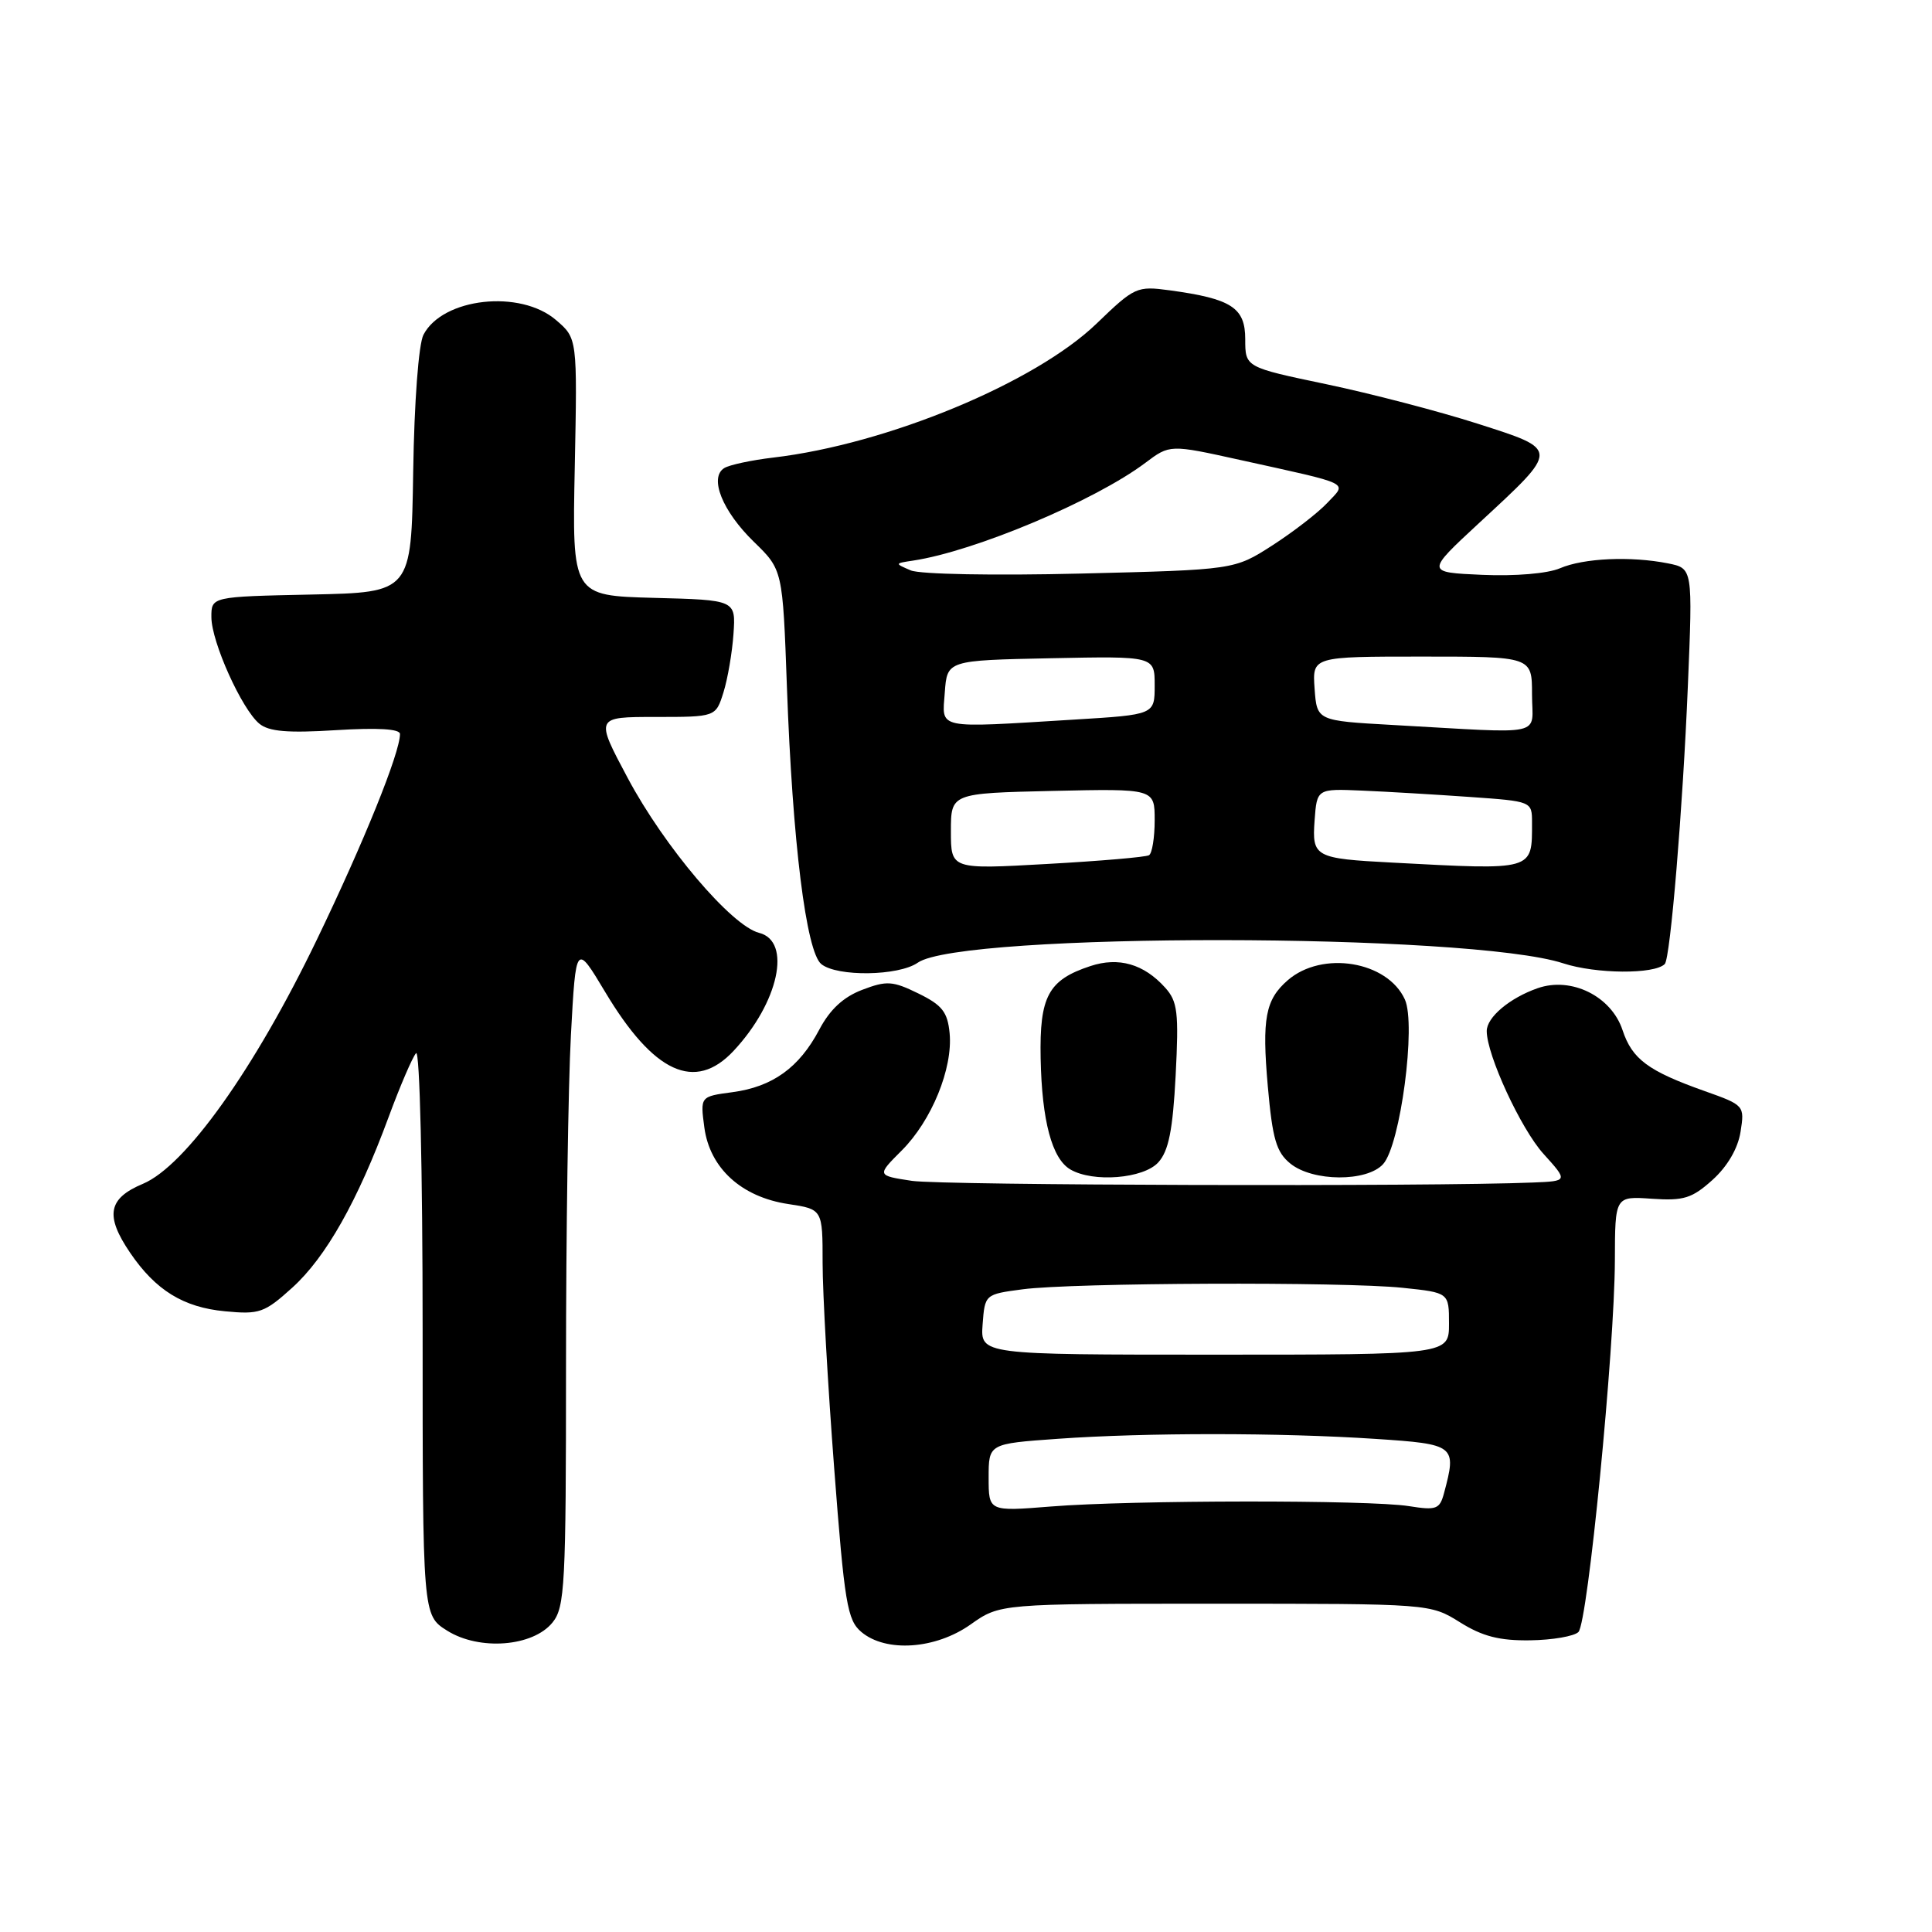 <?xml version="1.0" encoding="UTF-8" standalone="no"?>
<!DOCTYPE svg PUBLIC "-//W3C//DTD SVG 1.1//EN" "http://www.w3.org/Graphics/SVG/1.1/DTD/svg11.dtd" >
<svg xmlns="http://www.w3.org/2000/svg" xmlns:xlink="http://www.w3.org/1999/xlink" version="1.1" viewBox="0 0 256 256">
 <g >
 <path fill="currentColor"
d=" M 73.21 214.99 C 74.85 212.97 75.00 210.04 75.00 181.05 C 75.00 163.59 75.29 143.84 75.65 137.14 C 76.31 124.97 76.31 124.97 80.18 131.43 C 86.62 142.20 92.09 144.71 97.20 139.25 C 103.19 132.85 104.95 124.71 100.59 123.61 C 96.93 122.69 88.03 112.20 83.18 103.10 C 78.86 95.00 78.86 95.00 86.85 95.00 C 94.84 95.00 94.84 95.00 95.86 91.75 C 96.42 89.96 97.02 86.47 97.19 84.00 C 97.50 79.50 97.50 79.50 86.66 79.22 C 75.81 78.93 75.81 78.93 76.16 61.88 C 76.50 44.83 76.50 44.83 73.69 42.42 C 68.94 38.32 58.65 39.46 56.11 44.36 C 55.47 45.60 54.89 53.24 54.75 62.50 C 54.50 78.50 54.50 78.50 41.25 78.78 C 28.00 79.06 28.00 79.06 28.01 81.78 C 28.02 85.06 32.03 93.96 34.36 95.89 C 35.63 96.94 38.13 97.15 44.52 96.75 C 50.05 96.41 53.00 96.58 53.00 97.26 C 53.00 99.75 48.23 111.56 41.99 124.50 C 33.73 141.65 24.59 154.48 18.94 156.86 C 14.31 158.80 13.89 161.07 17.25 166.01 C 20.62 170.96 24.29 173.23 29.80 173.75 C 34.37 174.19 35.04 173.96 38.72 170.63 C 43.18 166.60 47.39 159.15 51.50 148.00 C 53.02 143.88 54.66 140.07 55.13 139.55 C 55.62 139.01 56.00 155.01 56.00 176.31 C 56.00 214.03 56.00 214.03 59.25 216.07 C 63.52 218.75 70.61 218.20 73.21 214.99 Z  M 128.61 215.25 C 132.50 212.50 132.50 212.50 161.00 212.50 C 189.50 212.50 189.50 212.50 193.45 214.96 C 196.43 216.83 198.70 217.41 202.76 217.35 C 205.71 217.31 208.59 216.81 209.15 216.25 C 210.39 215.01 213.94 178.79 213.98 167.00 C 214.00 158.50 214.00 158.50 218.88 158.84 C 223.10 159.13 224.20 158.79 226.92 156.34 C 228.89 154.56 230.28 152.19 230.63 149.98 C 231.18 146.49 231.14 146.44 225.84 144.56 C 218.38 141.91 216.27 140.34 215.00 136.51 C 213.52 132.01 208.22 129.38 203.75 130.94 C 200.05 132.23 197.00 134.79 197.00 136.62 C 197.00 139.78 201.52 149.57 204.51 152.88 C 207.78 156.50 207.78 156.50 203.14 156.69 C 189.70 157.25 124.84 157.07 120.84 156.47 C 116.17 155.76 116.17 155.76 119.47 152.46 C 123.45 148.49 126.27 141.57 125.83 136.91 C 125.56 134.09 124.84 133.18 121.69 131.64 C 118.28 129.97 117.49 129.92 114.24 131.16 C 111.75 132.11 109.97 133.76 108.56 136.43 C 105.90 141.47 102.37 144.01 97.05 144.72 C 92.78 145.29 92.78 145.29 93.33 149.40 C 94.05 154.78 98.24 158.61 104.44 159.54 C 109.00 160.23 109.00 160.23 109.00 167.36 C 109.00 171.29 109.69 183.50 110.53 194.50 C 111.90 212.49 112.27 214.68 114.14 216.25 C 117.40 218.99 123.96 218.54 128.61 215.25 Z  M 153.48 154.02 C 154.85 152.51 155.40 149.77 155.78 142.50 C 156.21 134.13 156.04 132.70 154.39 130.87 C 151.57 127.73 148.23 126.77 144.48 128.01 C 138.90 129.85 137.73 132.02 137.89 140.22 C 138.05 148.51 139.39 153.54 141.83 154.96 C 144.84 156.72 151.53 156.18 153.48 154.02 Z  M 183.27 154.25 C 185.56 151.72 187.67 135.76 186.15 132.43 C 183.84 127.35 175.20 125.93 170.64 129.88 C 167.67 132.46 167.20 134.95 167.99 143.93 C 168.61 150.94 169.12 152.67 170.98 154.18 C 173.95 156.59 181.12 156.63 183.27 154.25 Z  M 121.61 127.56 C 127.37 123.53 194.76 123.59 207.15 127.65 C 211.48 129.06 219.22 129.12 220.59 127.74 C 221.33 127.00 222.98 107.13 223.65 90.90 C 224.30 75.31 224.30 75.31 221.02 74.65 C 216.08 73.67 209.84 73.95 206.70 75.30 C 205.06 76.00 200.79 76.36 196.41 76.17 C 188.93 75.84 188.93 75.84 195.99 69.30 C 206.70 59.39 206.70 59.64 195.76 56.13 C 190.67 54.50 181.66 52.15 175.75 50.91 C 165.00 48.66 165.00 48.66 165.00 44.95 C 165.00 40.76 163.19 39.59 155.00 38.47 C 150.64 37.88 150.34 38.02 145.33 42.85 C 137.20 50.71 117.55 58.86 102.47 60.63 C 99.58 60.97 96.65 61.60 95.97 62.02 C 93.93 63.28 95.72 67.73 99.88 71.78 C 103.71 75.50 103.71 75.50 104.27 91.00 C 105.01 111.58 106.82 126.14 108.83 127.75 C 110.94 129.45 119.08 129.33 121.61 127.56 Z  M 131.00 195.79 C 131.00 191.30 131.00 191.30 140.15 190.65 C 151.79 189.82 169.72 189.83 182.25 190.66 C 192.85 191.36 193.04 191.51 191.34 197.85 C 190.77 199.98 190.33 200.15 186.69 199.57 C 181.47 198.73 149.89 198.76 139.25 199.62 C 131.00 200.28 131.00 200.28 131.00 195.79 Z  M 130.20 175.50 C 130.50 171.51 130.51 171.50 135.50 170.84 C 142.10 169.96 178.03 169.82 185.85 170.64 C 192.00 171.28 192.00 171.28 192.00 175.39 C 192.00 179.50 192.00 179.50 160.95 179.50 C 129.91 179.50 129.91 179.50 130.20 175.50 Z  M 126.00 110.15 C 126.00 105.11 126.00 105.11 139.50 104.80 C 153.00 104.50 153.00 104.50 153.00 108.69 C 153.00 111.00 152.66 113.08 152.25 113.32 C 151.84 113.57 145.76 114.09 138.75 114.48 C 126.00 115.20 126.00 115.20 126.00 110.15 Z  M 184.50 114.30 C 174.21 113.76 173.84 113.56 174.19 108.72 C 174.50 104.50 174.50 104.50 180.50 104.76 C 183.80 104.90 190.21 105.28 194.75 105.60 C 203.00 106.18 203.00 106.18 203.00 109.01 C 203.00 115.41 203.36 115.30 184.50 114.30 Z  M 184.50 96.06 C 174.50 95.50 174.50 95.50 174.19 91.25 C 173.89 87.00 173.89 87.00 188.44 87.00 C 203.00 87.00 203.00 87.00 203.00 92.00 C 203.00 97.70 205.22 97.21 184.50 96.06 Z  M 125.19 91.75 C 125.50 87.50 125.50 87.50 139.25 87.22 C 153.00 86.94 153.00 86.94 153.00 90.82 C 153.00 94.70 153.00 94.70 142.34 95.35 C 123.81 96.48 124.83 96.70 125.19 91.75 Z  M 120.68 75.58 C 118.53 74.66 118.53 74.65 121.00 74.28 C 129.16 73.05 145.08 66.35 151.75 61.34 C 155.01 58.89 155.01 58.89 164.25 60.93 C 179.37 64.27 178.50 63.84 175.86 66.65 C 174.63 67.96 171.35 70.49 168.59 72.27 C 163.56 75.50 163.56 75.50 143.21 76.00 C 131.73 76.28 121.91 76.10 120.68 75.58 Z "/>
</g>
</svg>